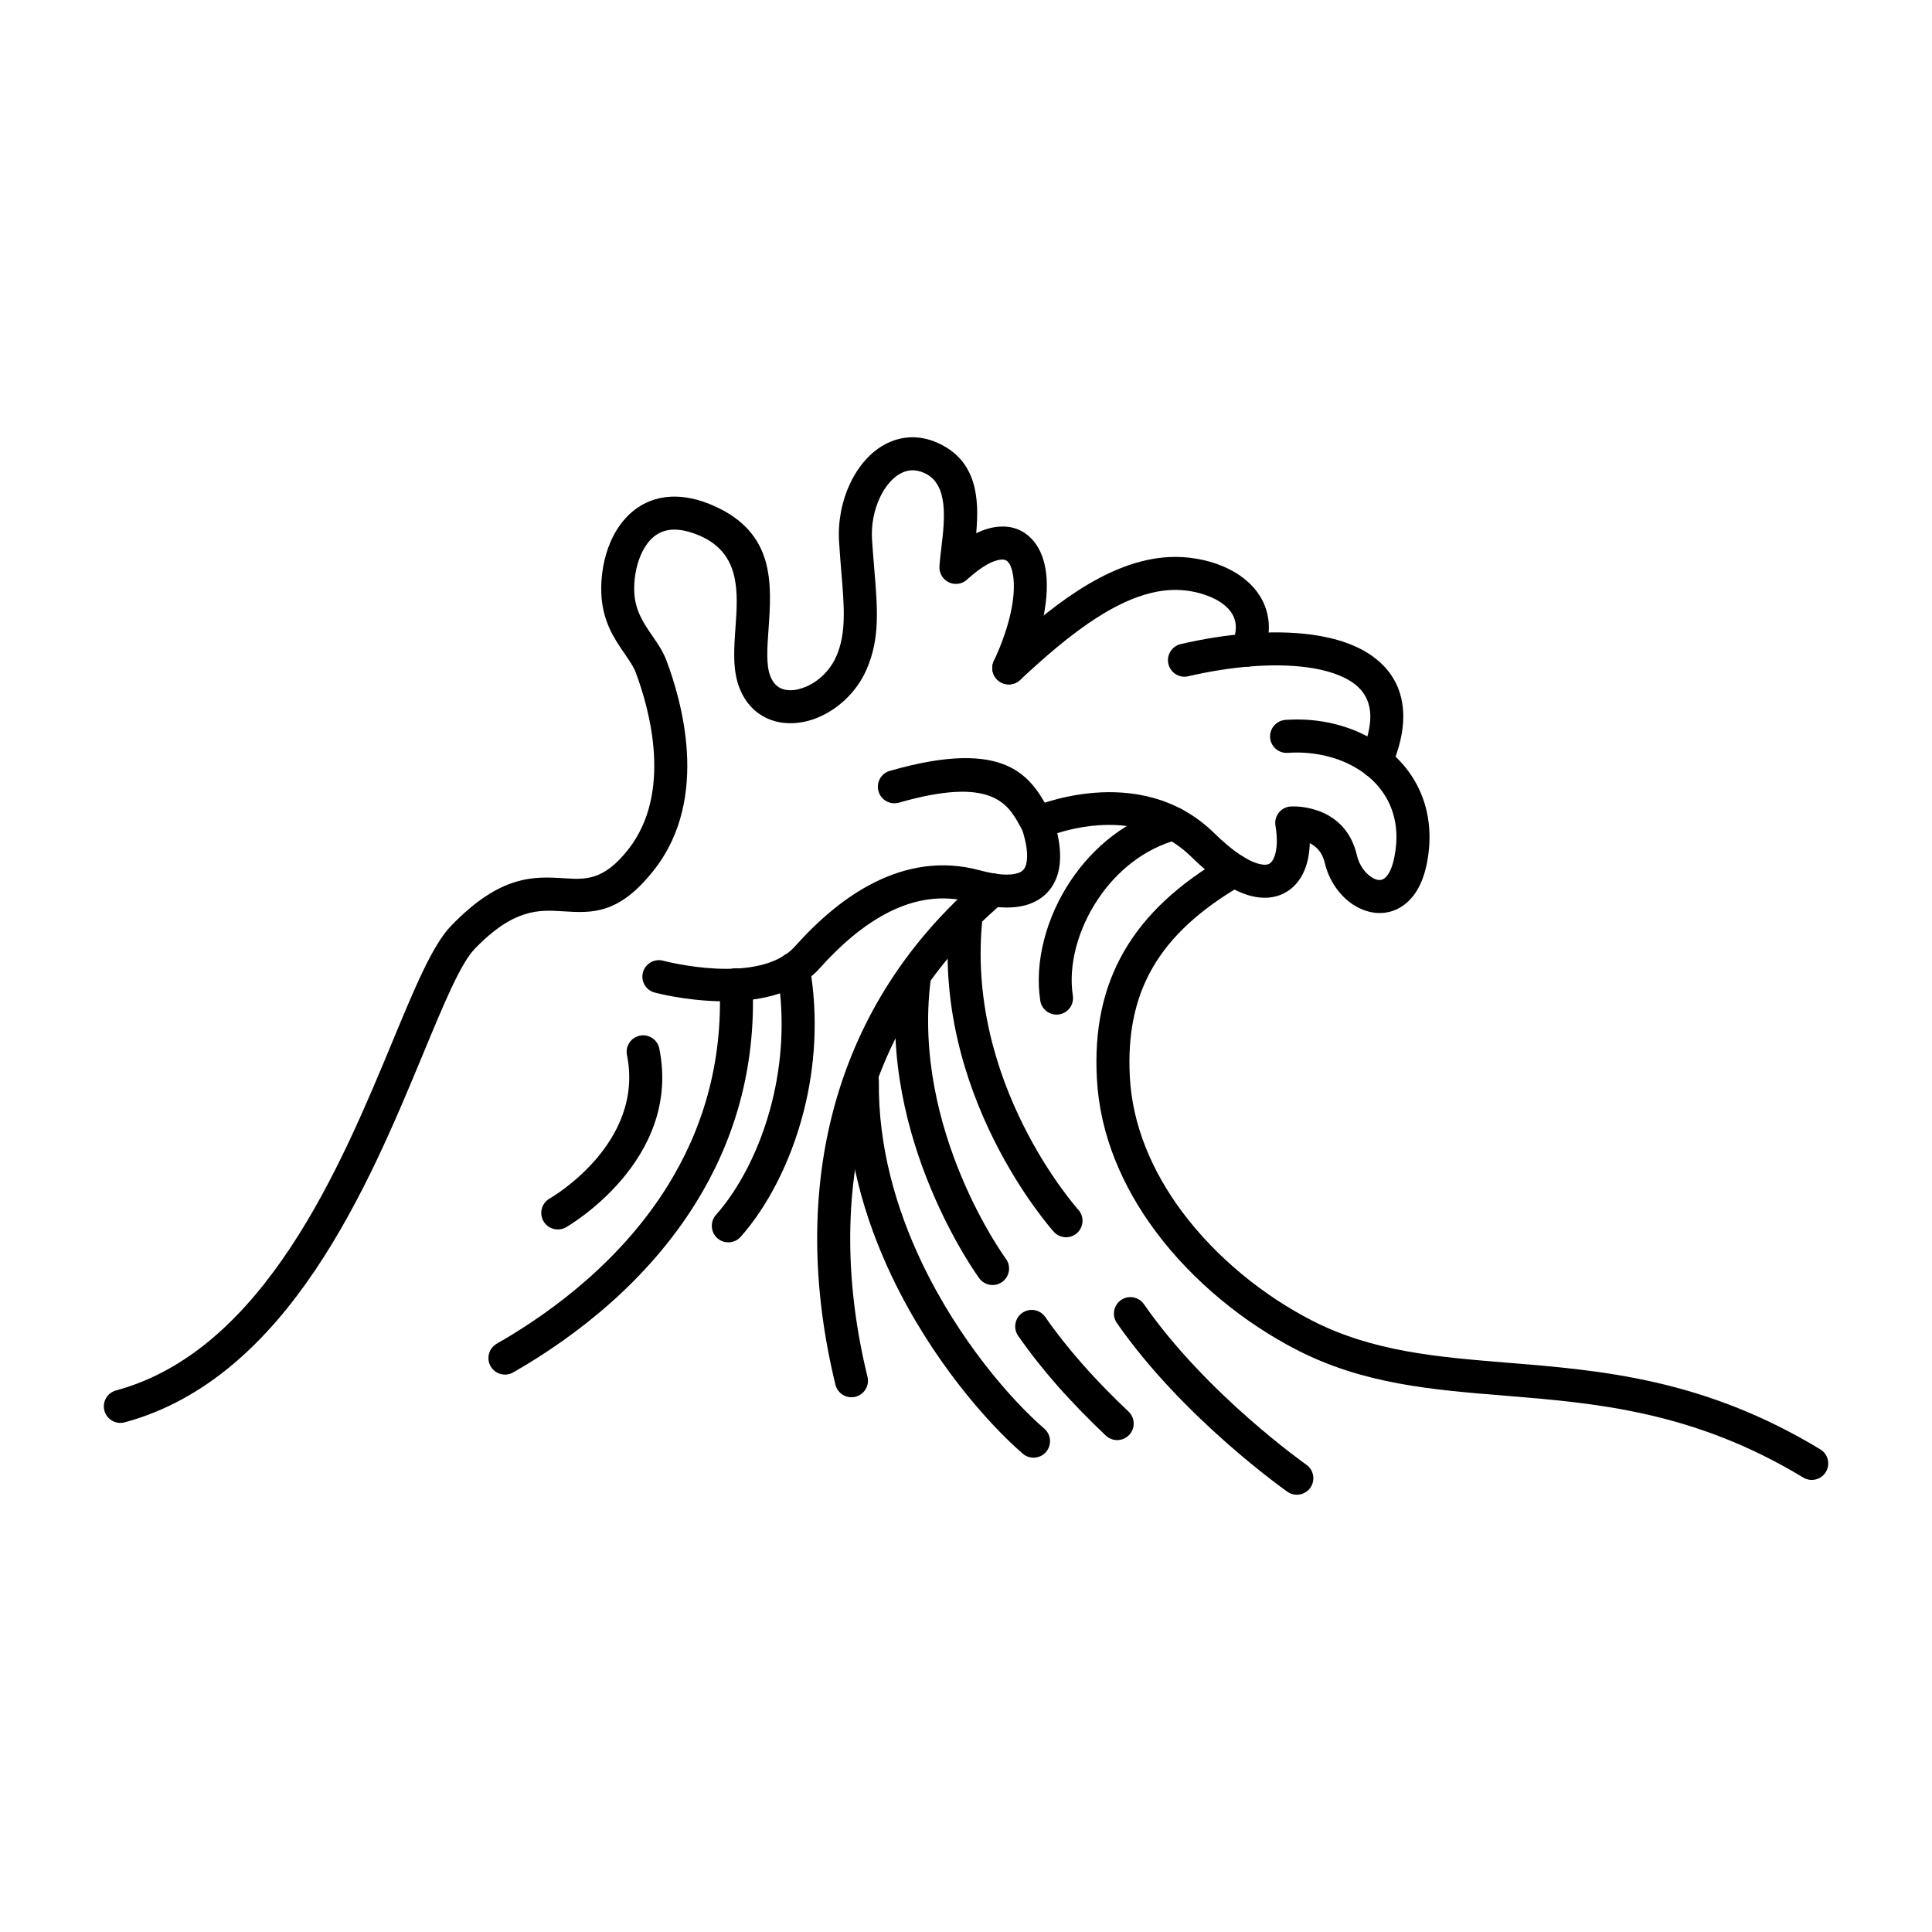 <svg width="50" height="50" viewBox="0 0 50 50" fill="none" xmlns="http://www.w3.org/2000/svg">
<path fill-rule="evenodd" clip-rule="evenodd" d="M16.946 25.688C16.718 25.63 16.58 25.398 16.638 25.17C16.696 24.942 16.929 24.804 17.157 24.862C17.164 24.864 19.649 25.529 20.576 24.489C21.159 23.836 21.853 23.224 22.641 22.832C23.459 22.426 24.37 22.258 25.351 22.522C25.818 22.648 26.14 22.663 26.343 22.596L26.358 22.591C26.412 22.571 26.454 22.543 26.485 22.51C26.517 22.475 26.541 22.426 26.556 22.368C26.617 22.141 26.567 21.811 26.441 21.431C26.371 21.221 26.474 20.996 26.672 20.908L26.672 20.908C26.68 20.904 29.477 19.653 31.424 21.561C31.91 22.038 32.296 22.284 32.586 22.358C32.702 22.388 32.788 22.385 32.844 22.357C32.896 22.331 32.939 22.273 32.973 22.191C33.053 21.996 33.066 21.707 33.009 21.368C32.97 21.135 33.127 20.915 33.36 20.876C33.386 20.872 33.411 20.87 33.436 20.87C33.608 20.865 34.823 20.876 35.117 22.136C35.175 22.384 35.32 22.587 35.49 22.698L35.507 22.71C35.571 22.749 35.635 22.772 35.693 22.775C35.739 22.777 35.785 22.764 35.827 22.733C35.932 22.656 36.026 22.482 36.086 22.183C36.135 21.939 36.15 21.712 36.134 21.501C36.097 20.978 35.877 20.543 35.542 20.214C35.196 19.875 34.726 19.643 34.203 19.539C33.921 19.482 33.625 19.463 33.327 19.484C33.092 19.501 32.887 19.323 32.87 19.088C32.854 18.852 33.032 18.648 33.267 18.631C33.644 18.604 34.017 18.628 34.371 18.699C35.051 18.835 35.673 19.145 36.141 19.605C36.62 20.075 36.935 20.695 36.988 21.44C37.008 21.728 36.99 22.032 36.926 22.35C36.821 22.879 36.602 23.225 36.332 23.422C36.123 23.576 35.889 23.639 35.653 23.628C35.444 23.617 35.238 23.548 35.051 23.432C35.041 23.426 35.032 23.42 35.022 23.414C34.68 23.191 34.394 22.798 34.285 22.33C34.221 22.054 34.06 21.903 33.897 21.821C33.89 22.08 33.845 22.316 33.763 22.515C33.651 22.786 33.473 22.995 33.229 23.119C32.989 23.24 32.703 23.271 32.376 23.187C31.95 23.079 31.43 22.762 30.825 22.169C29.656 21.023 28.056 21.345 27.363 21.562C27.449 21.942 27.463 22.293 27.384 22.588C27.332 22.778 27.244 22.947 27.114 23.088C26.991 23.222 26.834 23.327 26.638 23.396L26.614 23.405C26.255 23.524 25.768 23.519 25.131 23.348C24.375 23.144 23.664 23.277 23.02 23.598C22.346 23.933 21.736 24.474 21.215 25.057C19.936 26.493 16.955 25.691 16.946 25.688V25.688Z" fill="black"/>
<path fill-rule="evenodd" clip-rule="evenodd" d="M30.751 17.502C30.521 17.556 30.291 17.413 30.238 17.183C30.184 16.953 30.327 16.723 30.557 16.669C31.718 16.399 32.938 16.289 33.938 16.424C34.593 16.512 35.165 16.706 35.583 17.03C36.043 17.386 36.315 17.881 36.317 18.537C36.318 18.928 36.219 19.374 36 19.879C35.906 20.095 35.654 20.194 35.438 20.099C35.222 20.005 35.123 19.754 35.217 19.538C35.388 19.145 35.465 18.814 35.464 18.537C35.462 18.174 35.313 17.901 35.062 17.706C34.769 17.48 34.337 17.339 33.824 17.27C32.931 17.15 31.821 17.253 30.751 17.502V17.502Z" fill="black"/>
<path fill-rule="evenodd" clip-rule="evenodd" d="M26.398 17.599C26.225 17.759 25.955 17.75 25.794 17.577C25.633 17.404 25.643 17.133 25.816 16.973C26.471 16.362 27.17 15.753 27.9 15.283C28.659 14.793 29.453 14.455 30.267 14.416C30.715 14.394 31.212 14.473 31.64 14.652C31.95 14.782 32.231 14.966 32.443 15.206C32.672 15.465 32.817 15.782 32.836 16.157C32.848 16.413 32.8 16.691 32.675 16.989C32.585 17.207 32.334 17.31 32.116 17.219C31.898 17.129 31.795 16.879 31.886 16.661C31.959 16.484 31.989 16.33 31.982 16.197C31.974 16.032 31.908 15.889 31.804 15.772C31.684 15.635 31.511 15.525 31.312 15.442C30.999 15.311 30.635 15.253 30.307 15.269C29.663 15.3 29.007 15.586 28.361 16.002C27.686 16.438 27.024 17.016 26.398 17.599Z" fill="black"/>
<path fill-rule="evenodd" clip-rule="evenodd" d="M3.226 36.81C2.997 36.871 2.763 36.736 2.702 36.507C2.641 36.279 2.777 36.045 3.005 35.984C6.843 34.945 8.831 30.153 10.163 26.941C10.734 25.564 11.191 24.463 11.669 23.966C12.958 22.626 13.828 22.681 14.615 22.73C15.147 22.764 15.626 22.794 16.265 21.976C16.839 21.241 16.973 20.335 16.923 19.505C16.871 18.64 16.621 17.853 16.45 17.396C16.397 17.254 16.289 17.098 16.174 16.931C15.9 16.533 15.595 16.09 15.562 15.364C15.543 14.93 15.619 14.436 15.807 14.008C15.94 13.707 16.13 13.434 16.384 13.226C16.649 13.01 16.976 12.872 17.37 12.854C17.696 12.84 18.062 12.909 18.47 13.089C20.065 13.792 19.972 15.11 19.889 16.291C19.855 16.766 19.823 17.213 19.936 17.498C20.001 17.664 20.101 17.767 20.217 17.818C20.295 17.852 20.386 17.866 20.483 17.863C20.588 17.86 20.704 17.833 20.822 17.786L20.841 17.78C21.17 17.645 21.48 17.361 21.645 16.983C21.906 16.384 21.849 15.708 21.773 14.792C21.755 14.567 21.734 14.326 21.715 14.019C21.682 13.495 21.788 12.966 21.996 12.522C22.147 12.198 22.353 11.917 22.598 11.709C22.865 11.483 23.179 11.341 23.525 11.319C23.772 11.304 24.031 11.351 24.294 11.474C25.296 11.942 25.343 12.92 25.264 13.8C25.481 13.695 25.683 13.64 25.868 13.629C26.199 13.608 26.475 13.717 26.688 13.934C26.875 14.125 27.001 14.393 27.057 14.721C27.173 15.387 27.005 16.373 26.493 17.467C26.394 17.68 26.14 17.772 25.926 17.672C25.713 17.573 25.621 17.319 25.721 17.105C26.154 16.177 26.303 15.378 26.214 14.865C26.187 14.71 26.142 14.597 26.079 14.533C26.042 14.496 25.988 14.477 25.918 14.482C25.709 14.494 25.418 14.649 25.047 14.981C24.963 15.068 24.843 15.119 24.713 15.111C24.478 15.097 24.299 14.893 24.313 14.658C24.323 14.498 24.343 14.339 24.363 14.17C24.447 13.461 24.557 12.538 23.933 12.246C23.808 12.188 23.689 12.165 23.578 12.172C23.426 12.182 23.28 12.251 23.15 12.361C22.998 12.49 22.867 12.671 22.769 12.883C22.62 13.201 22.544 13.584 22.568 13.966C22.583 14.203 22.605 14.471 22.626 14.722C22.712 15.758 22.776 16.524 22.427 17.325C22.17 17.915 21.68 18.36 21.159 18.573L21.136 18.583C20.933 18.663 20.72 18.709 20.509 18.716C20.289 18.724 20.074 18.687 19.876 18.601C19.558 18.462 19.295 18.205 19.139 17.809C18.956 17.346 18.994 16.805 19.035 16.231C19.098 15.333 19.169 14.332 18.125 13.871C17.843 13.747 17.605 13.699 17.407 13.707C17.212 13.716 17.051 13.784 16.922 13.889C16.782 14.003 16.672 14.166 16.589 14.353C16.455 14.658 16.401 15.013 16.415 15.327C16.436 15.808 16.668 16.144 16.876 16.446C17.021 16.656 17.158 16.854 17.249 17.098C17.44 17.606 17.717 18.482 17.776 19.454C17.836 20.46 17.664 21.569 16.937 22.501C16.02 23.675 15.328 23.632 14.56 23.584C13.961 23.546 13.298 23.504 12.284 24.558C11.919 24.937 11.489 25.974 10.952 27.269C9.555 30.636 7.471 35.662 3.226 36.81V36.81Z" fill="black"/>
<path fill-rule="evenodd" clip-rule="evenodd" d="M13.281 35.518C13.076 35.636 12.814 35.564 12.697 35.359C12.58 35.154 12.651 34.893 12.856 34.775C14.404 33.89 16.13 32.543 17.287 30.675C18.16 29.265 18.712 27.551 18.624 25.503C18.614 25.268 18.796 25.068 19.032 25.058C19.267 25.048 19.467 25.231 19.477 25.466C19.574 27.704 18.969 29.579 18.013 31.123C16.765 33.138 14.926 34.577 13.281 35.518V35.518Z" fill="black"/>
<path fill-rule="evenodd" clip-rule="evenodd" d="M47.109 37.509C47.311 37.631 47.375 37.893 47.253 38.095C47.131 38.296 46.869 38.36 46.668 38.239C43.827 36.518 41.283 36.311 38.946 36.12C37.053 35.967 35.288 35.823 33.555 34.932C32.217 34.244 30.875 33.174 29.895 31.852C29.044 30.705 28.464 29.365 28.387 27.914C28.32 26.661 28.538 25.579 29.088 24.624C29.633 23.676 30.498 22.869 31.728 22.159C31.932 22.041 32.193 22.111 32.311 22.315C32.43 22.519 32.36 22.78 32.156 22.898C31.057 23.533 30.294 24.237 29.827 25.049C29.364 25.853 29.182 26.781 29.24 27.87C29.307 29.139 29.824 30.322 30.581 31.344C31.48 32.556 32.714 33.538 33.947 34.172C35.524 34.983 37.207 35.12 39.013 35.267C41.445 35.465 44.09 35.681 47.109 37.509V37.509Z" fill="black"/>
<path fill-rule="evenodd" clip-rule="evenodd" d="M27.214 21.086C27.33 21.291 27.258 21.552 27.053 21.668C26.848 21.785 26.587 21.713 26.471 21.507L26.4 21.38C26.395 21.372 26.391 21.364 26.387 21.356C26.076 20.795 25.649 20.087 23.264 20.773C23.037 20.837 22.8 20.705 22.735 20.478C22.671 20.251 22.802 20.014 23.029 19.95C26.066 19.077 26.678 20.122 27.133 20.943L27.145 20.965C27.163 20.997 27.18 21.027 27.214 21.086Z" fill="black"/>
<path fill-rule="evenodd" clip-rule="evenodd" d="M25.411 22.706C25.59 22.553 25.86 22.574 26.013 22.753C26.166 22.932 26.145 23.202 25.966 23.355C24.15 24.903 23.026 26.743 22.459 28.715C21.823 30.927 21.883 33.309 22.451 35.634C22.506 35.863 22.365 36.094 22.136 36.149C21.907 36.204 21.677 36.064 21.621 35.835C21.02 33.37 20.957 30.839 21.636 28.481C22.247 26.354 23.457 24.37 25.411 22.706V22.706Z" fill="black"/>
<path fill-rule="evenodd" clip-rule="evenodd" d="M27.027 36.974C27.205 37.129 27.225 37.398 27.071 37.577C26.916 37.755 26.647 37.775 26.468 37.62C25.565 36.84 24.101 35.181 23.076 33.024C22.372 31.542 21.87 29.819 21.891 27.974C21.893 27.739 22.086 27.549 22.321 27.551C22.557 27.553 22.746 27.745 22.745 27.981C22.725 29.68 23.193 31.278 23.849 32.66C24.815 34.692 26.184 36.246 27.027 36.974V36.974Z" fill="black"/>
<path fill-rule="evenodd" clip-rule="evenodd" d="M26.034 32.58C26.172 32.772 26.128 33.038 25.937 33.176C25.746 33.313 25.479 33.27 25.341 33.079C25.334 33.069 22.71 29.494 23.233 25.28C23.262 25.045 23.475 24.878 23.71 24.907C23.944 24.935 24.111 25.149 24.083 25.383C23.601 29.266 26.027 32.571 26.034 32.58V32.58Z" fill="black"/>
<path fill-rule="evenodd" clip-rule="evenodd" d="M27.909 31.311C28.065 31.487 28.048 31.757 27.872 31.913C27.696 32.069 27.426 32.053 27.27 31.876C27.261 31.866 24.052 28.309 24.583 23.616C24.608 23.381 24.82 23.212 25.055 23.238C25.289 23.264 25.458 23.475 25.433 23.71C24.945 28.025 27.901 31.301 27.909 31.311V31.311Z" fill="black"/>
<path fill-rule="evenodd" clip-rule="evenodd" d="M19.169 32.008C19.012 32.185 18.742 32.2 18.565 32.044C18.389 31.887 18.373 31.616 18.53 31.44C19.11 30.788 19.663 29.769 19.973 28.544C20.232 27.52 20.321 26.357 20.113 25.15C20.073 24.917 20.23 24.696 20.463 24.657C20.695 24.617 20.916 24.773 20.956 25.006C21.186 26.34 21.089 27.623 20.802 28.752C20.456 30.117 19.83 31.265 19.169 32.008V32.008Z" fill="black"/>
<path fill-rule="evenodd" clip-rule="evenodd" d="M14.648 31.762C14.443 31.879 14.182 31.808 14.064 31.603C13.947 31.398 14.018 31.137 14.223 31.019C14.23 31.015 16.691 29.614 16.226 27.304C16.18 27.073 16.33 26.849 16.561 26.802C16.792 26.756 17.017 26.906 17.063 27.137C17.65 30.053 14.657 31.757 14.648 31.762Z" fill="black"/>
<path fill-rule="evenodd" clip-rule="evenodd" d="M27.765 25.767C27.801 25.999 27.642 26.217 27.409 26.253C27.176 26.289 26.958 26.13 26.922 25.897C26.77 24.911 27.066 23.75 27.712 22.787C28.297 21.914 29.172 21.194 30.263 20.902C30.491 20.841 30.725 20.977 30.786 21.205C30.847 21.433 30.712 21.668 30.483 21.729C29.607 21.963 28.899 22.549 28.421 23.262C27.89 24.052 27.644 24.988 27.765 25.767V25.767Z" fill="black"/>
<path fill-rule="evenodd" clip-rule="evenodd" d="M33.808 37.906C34.001 38.042 34.047 38.309 33.912 38.502C33.776 38.695 33.509 38.741 33.316 38.605C33.308 38.6 30.615 36.706 28.904 34.239C28.77 34.045 28.819 33.779 29.012 33.645C29.206 33.511 29.472 33.56 29.606 33.754C31.229 36.092 33.8 37.901 33.808 37.906V37.906Z" fill="black"/>
<path fill-rule="evenodd" clip-rule="evenodd" d="M29.206 36.531C29.377 36.693 29.386 36.964 29.224 37.135C29.063 37.307 28.792 37.315 28.62 37.154C28.208 36.764 27.776 36.327 27.362 35.858C27.01 35.458 26.666 35.026 26.349 34.57C26.215 34.376 26.264 34.11 26.458 33.976C26.652 33.842 26.918 33.891 27.052 34.085C27.34 34.501 27.666 34.907 28.004 35.292C28.405 35.748 28.817 36.165 29.206 36.531V36.531Z" fill="black"/>
</svg>
